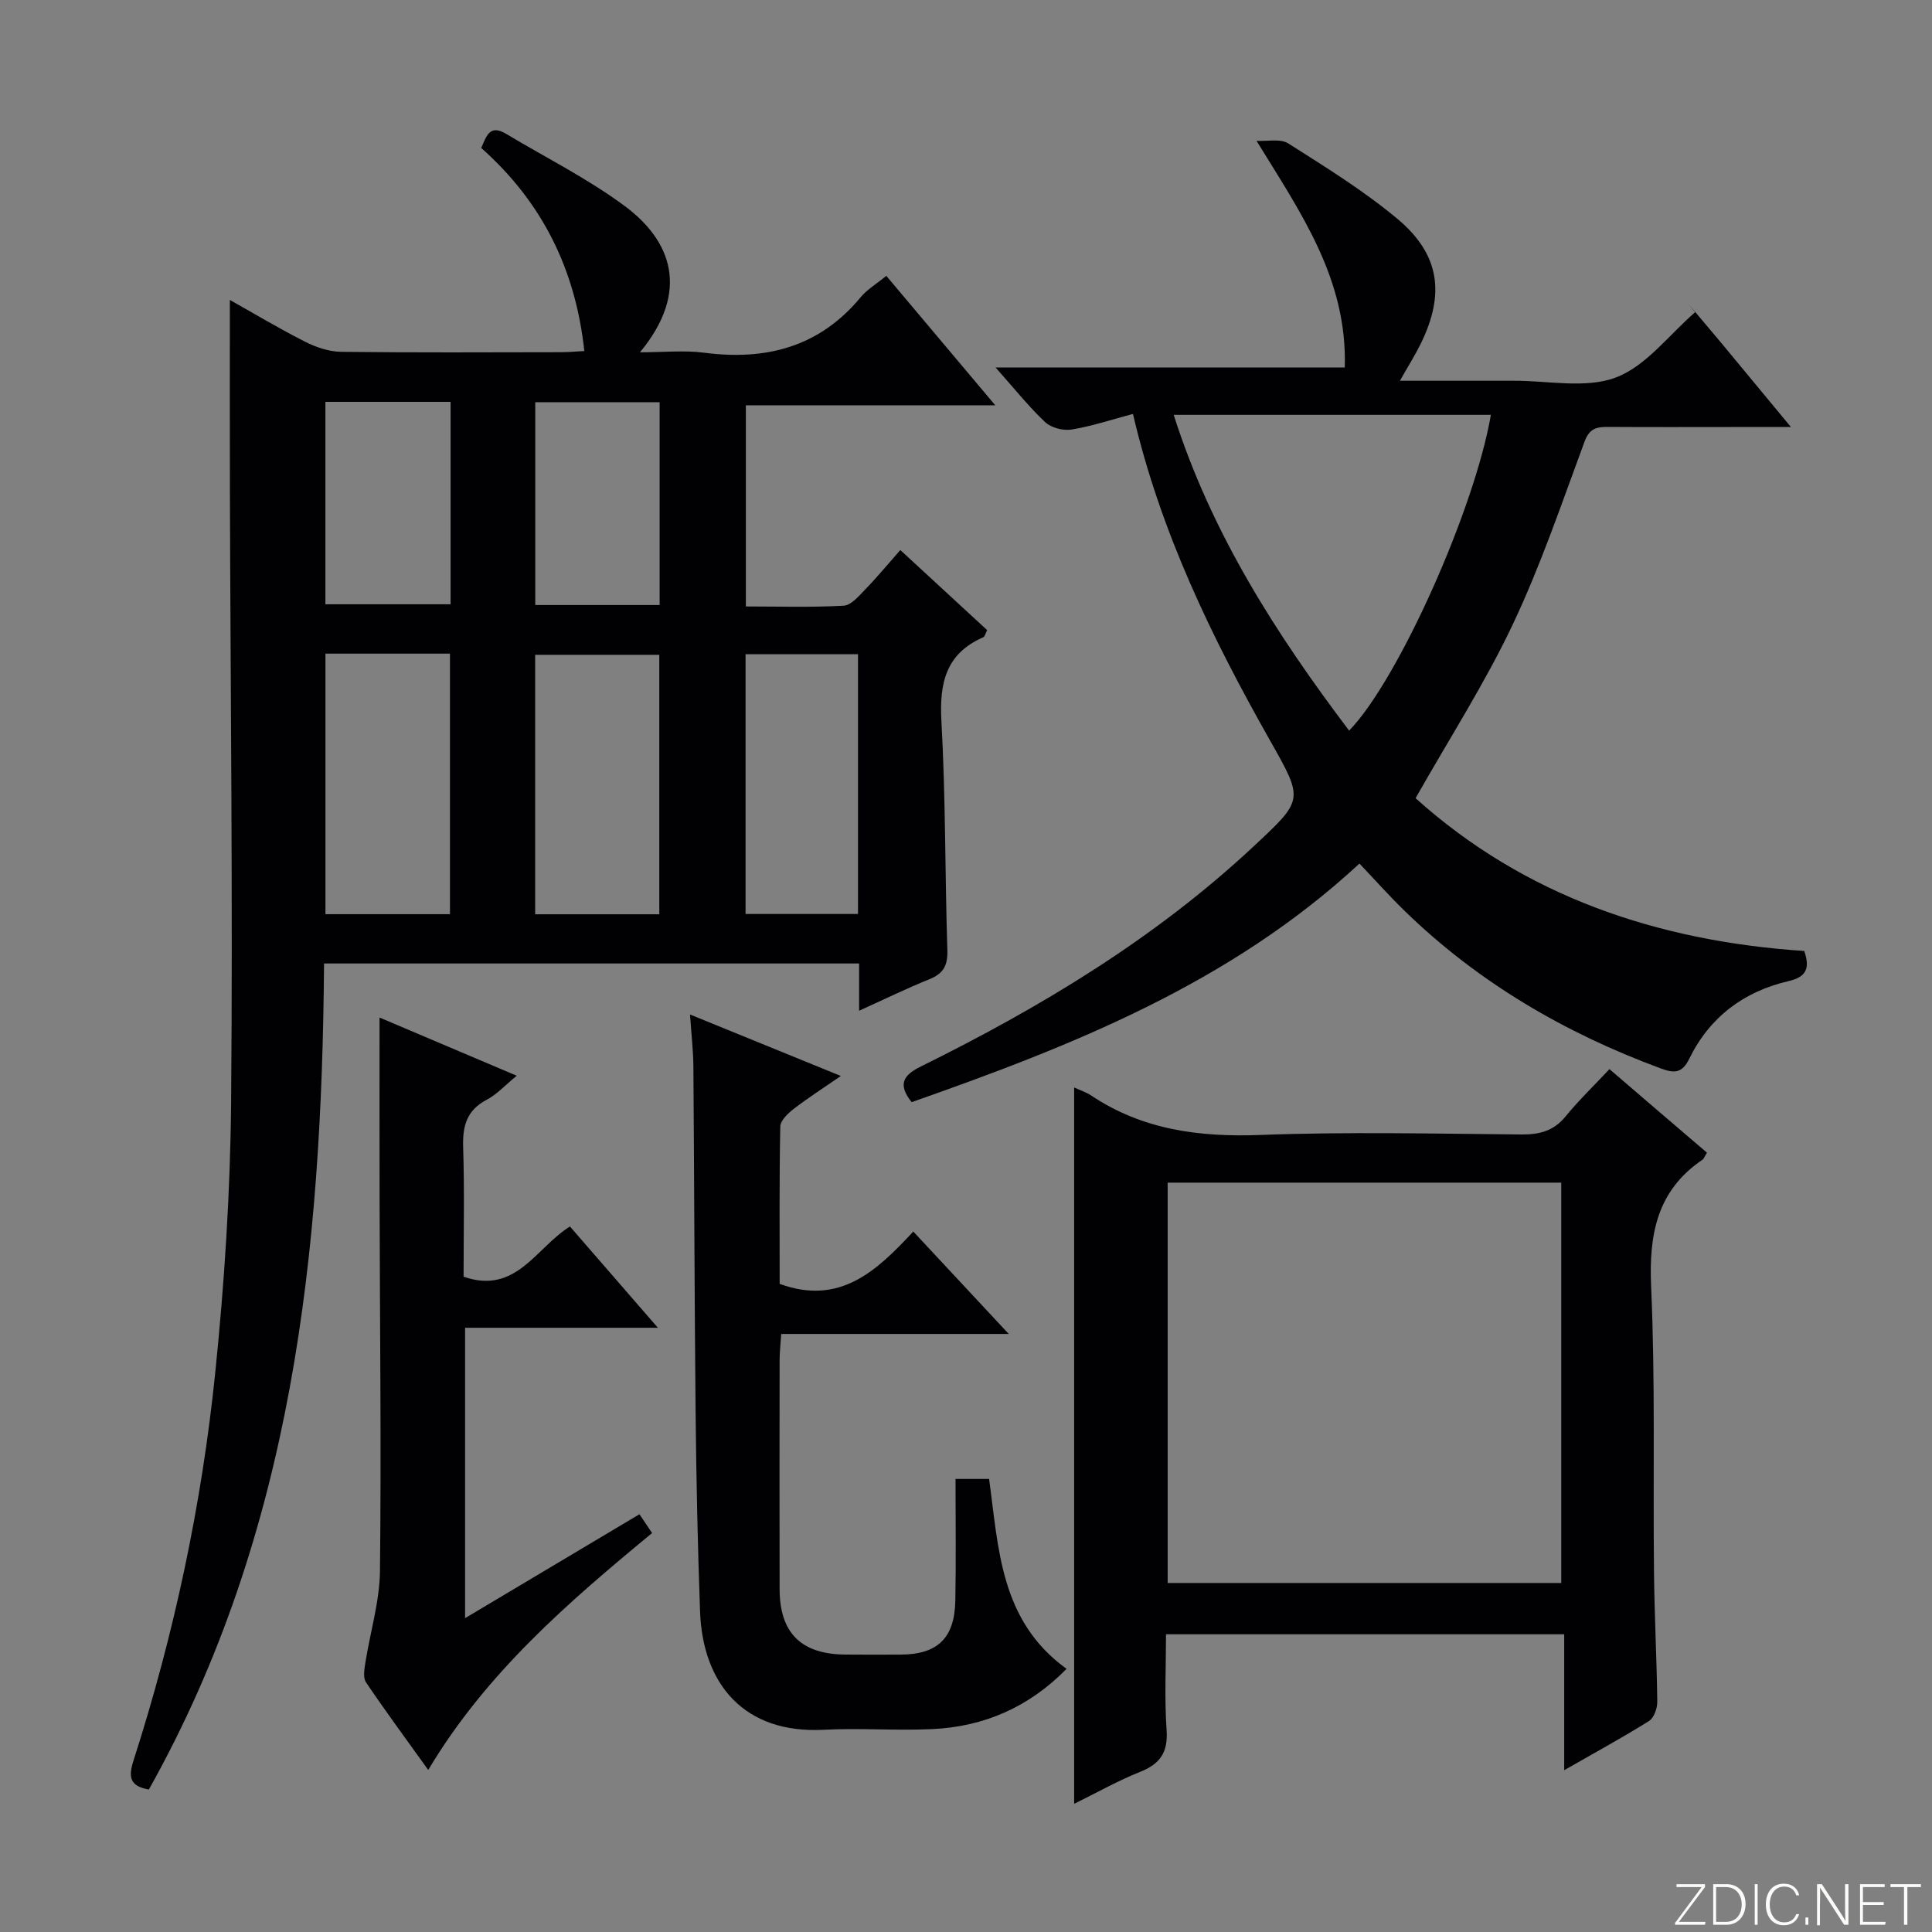 <svg enable-background="new 0 0 400 400" viewBox="0 0 400 400" xmlns="http://www.w3.org/2000/svg"><rect x="0" y="0" width="400" height="400" fill="#808080" stroke="none"/><g fill="#fbfcfa"><path d="m346.9 398 5.4-7.3h-5.2v-.6h5.9v.6l-5.4 7.2h5.5l-.1.6h-6.2v-.5z"/><path d="m354.7 390.1h2.8c2.3 0 3.9 1.6 3.9 4.1s-1.6 4.3-3.9 4.3h-2.8zm.6 7.8h2c2.2 0 3.3-1.6 3.3-3.6 0-1.8-1-3.6-3.3-3.6h-2z"/><path d="m363.9 390.1v8.4h-.6v-8.4z"/><path d="m372.5 396.3c-.4 1.3-1.4 2.3-3.2 2.3-2.4 0-3.7-1.9-3.7-4.3 0-2.3 1.2-4.3 3.7-4.3 1.8 0 2.9 1 3.2 2.4h-.6c-.4-1.1-1.1-1.8-2.5-1.8-2.1 0-3 1.9-3 3.7s.9 3.7 3 3.7c1.4 0 2.1-.7 2.5-1.7z"/><path d="m373.8 398.5v-1.5h.6v1.5z"/><path d="m376.2 398.5v-8.4h1c1.3 2 4.4 6.7 4.9 7.6-.1-1.2-.1-2.4-.1-3.8v-3.8h.7v8.4h-.9c-1.2-1.9-4.4-6.8-5-7.7.1 1.1 0 2.3 0 3.9v3.9h-.6z"/><path d="m390 394.4h-4.3v3.5h4.7l-.1.6h-5.2v-8.4h5.1v.6h-4.5v3.1h4.3v.7z"/><path d="m394.2 390.7h-2.8v-.6h6.3v.6h-2.8v7.8h-.7z"/></g><path d="m177.87 209.26c0-3.61 0-6.55 0-9.78-36.99 0-73.57 0-110.78 0-.45 59.44-6.4 117.75-36.27 171.02-4.05-.7-4.25-2.67-3.17-6.03 8.41-26.15 14.11-52.94 16.91-80.23 1.91-18.67 3.13-37.49 3.29-56.25.37-42.15-.13-84.31-.25-126.46-.04-12.97-.01-25.94-.01-39.43 5.06 2.84 10.24 5.95 15.62 8.67 2.27 1.15 4.94 2.04 7.44 2.07 15.16.19 30.33.1 45.49.08 1.47 0 2.93-.14 4.84-.24-1.82-16.88-8.68-30.79-21.35-42.05 1.09-2.39 1.69-5 5.19-2.9 8.24 4.95 16.94 9.28 24.61 14.99 9.42 7.02 13.63 17.44 3.07 30.22 4.91 0 9.14-.45 13.24.08 12.84 1.68 23.88-1.15 32.44-11.47 1.35-1.63 3.29-2.77 5.32-4.44 7.36 8.74 14.6 17.34 22.56 26.8-17.69 0-34.49 0-51.64 0v41.65c6.71 0 13.5.22 20.26-.16 1.58-.09 3.2-2.07 4.53-3.44 2.43-2.5 4.65-5.2 7.19-8.08 6.08 5.61 12.02 11.09 17.98 16.58-.35.67-.47 1.34-.81 1.48-7.74 3.39-9.1 9.46-8.66 17.36.88 15.78.73 31.61 1.23 47.42.1 3.15-.8 4.84-3.7 6.01-4.74 1.91-9.33 4.16-14.57 6.53zm-110.49-73.93v53.94h25.78c0-18.15 0-35.97 0-53.94-8.72 0-17.01 0-25.78 0zm69.12 53.96c0-18.15 0-35.99 0-53.72-8.84 0-17.23 0-25.7 0v53.72zm17.86-53.84v53.78h23.28c0-18.09 0-35.81 0-53.78-7.87 0-15.44 0-23.28 0zm-86.99-52.25v41.91h25.92c0-14.23 0-27.97 0-41.91-8.74 0-17.17 0-25.92 0zm69.2 42.06c0-14.21 0-28.09 0-41.99-8.79 0-17.21 0-25.75 0v41.99z" fill="#010103"/><path d="m188.75 228.19c-2.85-3.59-1.89-5.51 1.87-7.37 24.84-12.27 48.43-26.46 68.83-45.5 10.47-9.77 10.5-9.62 3.56-21.9-12.05-21.3-22.74-43.2-28.44-67.72-4.46 1.18-8.53 2.55-12.72 3.23-1.73.28-4.22-.36-5.46-1.53-3.45-3.25-6.43-7.01-10.26-11.31h72.29c.55-18.26-8.99-31.85-18.27-46.93 2.22.13 4.93-.51 6.58.54 7.7 4.89 15.53 9.73 22.52 15.55 8.85 7.37 9.98 15.57 4.89 25.93-1.15 2.34-2.56 4.56-4.3 7.65h16.9c2.17 0 4.33.01 6.5 0 7.16-.05 15 1.69 21.29-.67 6.28-2.36 11.01-8.84 16.42-13.51-.43-.54-.86-1.07-1.29-1.61 2.24 2.66 4.49 5.3 6.72 7.97 4.54 5.46 9.05 10.93 14.41 17.4-4.7 0-8.27 0-11.83 0-8.66 0-17.33.04-25.99-.02-2.32-.02-3.87.26-4.88 2.97-4.73 12.76-9.1 25.72-14.92 37.99-5.74 12.12-13.06 23.49-20.09 35.91 22.54 20.27 50.07 29.61 80.47 31.63 1.25 3.64.4 5.39-3.29 6.25-9.25 2.15-16.31 7.46-20.51 16.05-1.5 3.08-3.14 3.04-5.9 2.02-19.92-7.36-37.9-17.85-53.16-32.74-3.1-3.02-5.98-6.26-9.23-9.68-26.82 24.85-59.48 37.72-92.71 49.4zm119.92-142.3c-21.99 0-43.63 0-65.67 0 7.84 24.61 21.24 45.41 36.32 65.38 10.09-10.35 25.96-45.72 29.35-65.38z" fill="#010103"/><path d="m353.41 238.65c-.56.9-.66 1.27-.91 1.44-9.44 6.4-11.13 15.44-10.65 26.3.87 19.62.38 39.31.59 58.96.09 8.98.57 17.96.68 26.94.02 1.37-.67 3.37-1.7 4.02-5.46 3.42-11.14 6.51-17.57 10.19 0-9.77 0-18.78 0-28.14-27.7 0-54.75 0-82.44 0 0 6.6-.34 13.25.12 19.84.32 4.6-1.33 6.99-5.47 8.64-4.57 1.82-8.88 4.27-13.67 6.62 0-49.73 0-98.85 0-148.31 1.21.56 2.46.96 3.52 1.66 10.68 7.13 22.43 8.65 35.08 8.17 17.97-.68 35.99-.26 53.98-.1 3.76.03 6.69-.71 9.16-3.73 2.73-3.34 5.86-6.35 9.09-9.8 6.99 6.02 13.52 11.59 20.19 17.3zm-30.17 6.2c-27.4 0-54.42 0-81.49 0v82.89h81.49c0-27.6 0-55.02 0-82.89z" fill="#010103"/><path d="m220.82 345.52c-7.83 7.97-17.12 11.97-27.79 12.47-7.48.36-15-.26-22.48.14-16.41.87-25.06-9.39-25.61-24.47-.49-13.63-.78-27.26-.92-40.9-.24-23.98-.28-47.96-.46-71.94-.03-3.29-.41-6.58-.7-10.78 10.52 4.29 20.4 8.32 31.23 12.73-3.67 2.53-6.8 4.53-9.73 6.79-1.2.93-2.78 2.41-2.81 3.66-.22 10.96-.13 21.92-.13 32.59 12.48 4.57 20.09-2.7 27.67-10.83 6.57 7.05 12.73 13.66 19.76 21.2-16.31 0-31.48 0-47.11 0-.14 2.21-.33 3.81-.33 5.4-.02 15.82-.04 31.64 0 47.47.02 9.01 4.45 13.41 13.5 13.51 3.83.04 7.66.02 11.49.01 7.71-.03 11.24-3.36 11.39-11.21.16-8.29.04-16.59.04-25.16h6.95c1.99 14.37 2.23 29.33 16.04 39.32z" fill="#010103"/><path d="m132.39 313.51c1 1.48 1.73 2.57 2.62 3.89-17.38 14.34-34.37 28.98-46.35 49.05-4.51-6.29-8.83-12.13-12.89-18.15-.64-.95-.33-2.7-.13-4.03 1-6.35 2.96-12.68 3.03-19.04.28-25.49-.02-50.99-.08-76.48-.03-12.45-.01-24.9-.01-38.08 9.06 3.84 18.35 7.78 28.4 12.05-2.43 1.99-4.11 3.87-6.21 4.97-4.15 2.18-5.02 5.43-4.88 9.82.29 8.96.09 17.93.09 26.82 10.88 3.77 14.93-5.97 22.02-10.4 5.79 6.67 11.63 13.39 18.21 20.97-13.91 0-26.77 0-39.92 0v60.12c12.07-7.18 23.84-14.2 36.1-21.51z" fill="#010103"/></svg>